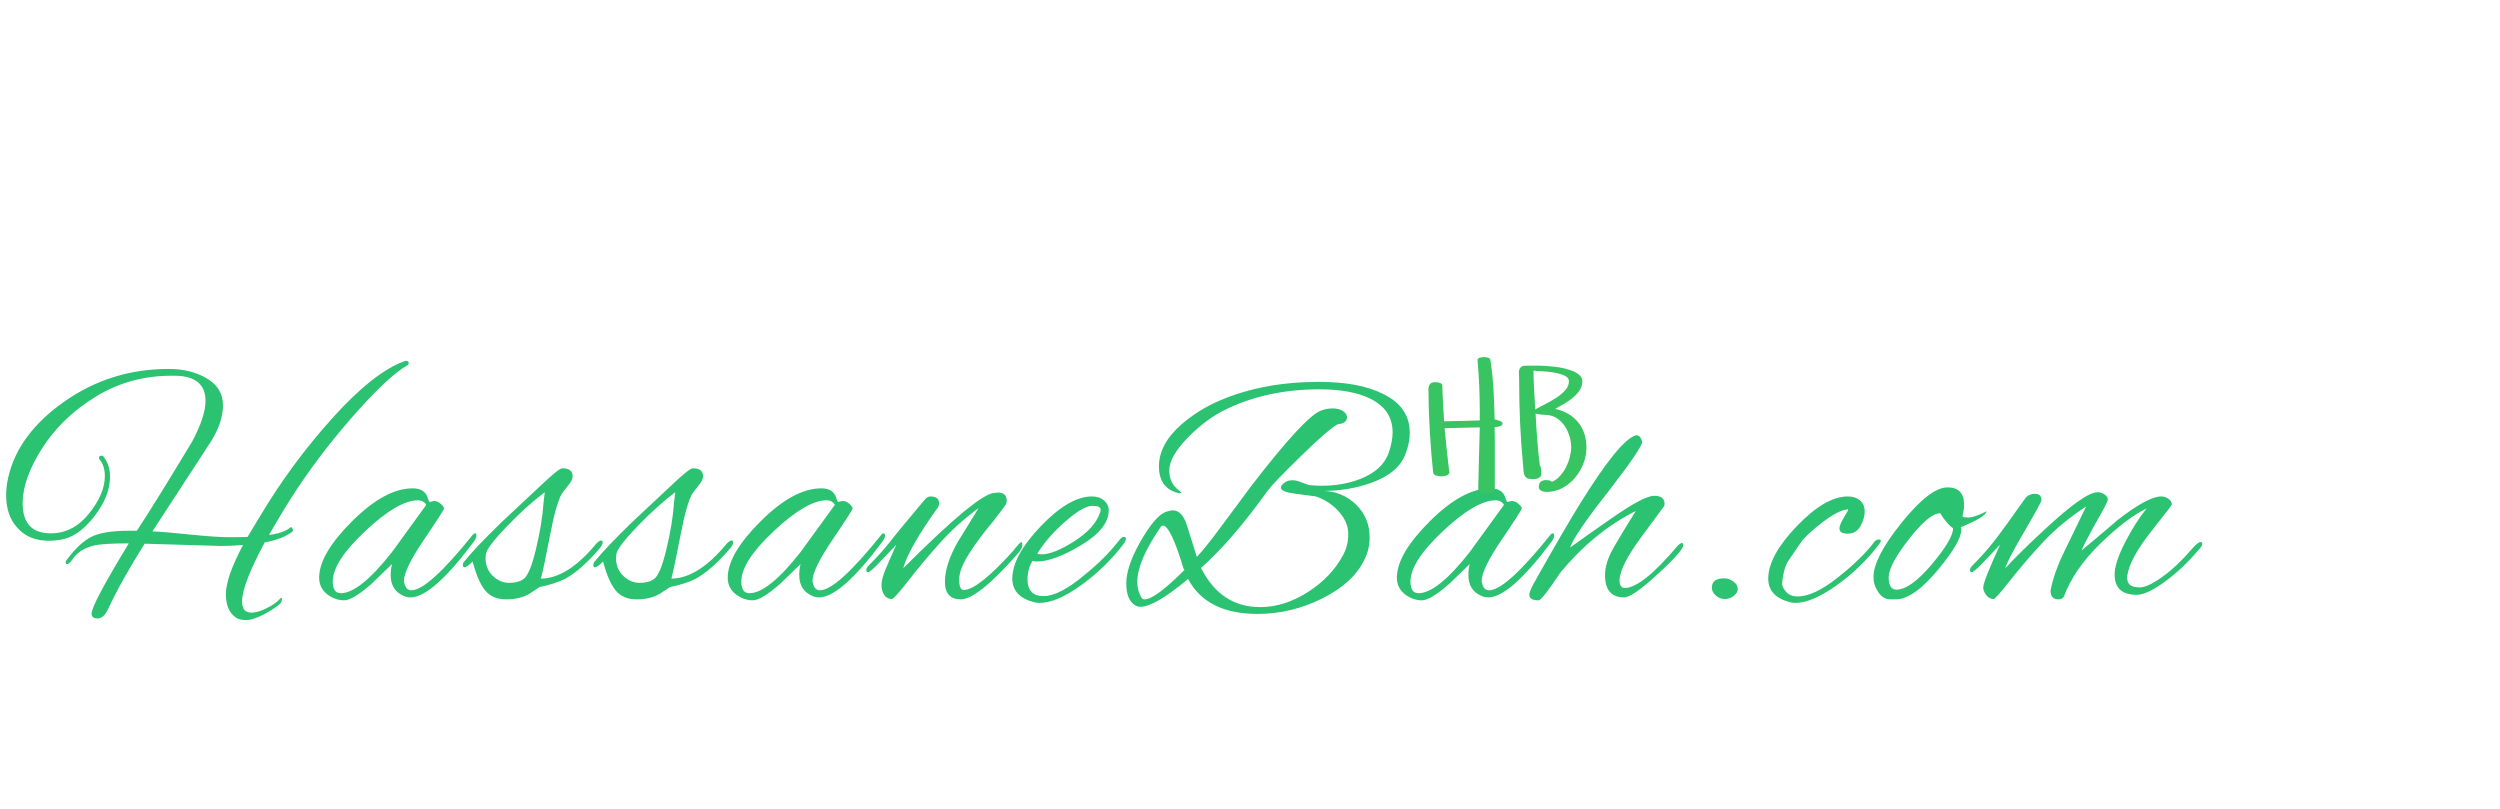 <?xml version="1.0"?>
<svg version="1.1" xmlns="http://www.w3.org/2000/svg" width="309px" height="100px" style=""><path fill="#2bc271" d="M11.32,75.84q0-1.12,4.6-8.68q-3.28,0-4.36,0.28q-1.8,0.44-2.68,1.8q-0.32,0.44-0.54,0.48t-0.22-0.18t0.16-0.38q1.52-2.04,3-2.8t4.68-0.76l0.96,0q2.44-3.72,6.84-11.04q1.64-3.08,1.64-5q0-3.08-3.76-3.12l-0.44,0q-5.12,0-9.32,2.56t-6.64,6.36t-2.44,6.84q0,3.72,3.48,3.72q2.76,0,4.72-2.44t1.96-4.64q0-1.24-0.64-2.04q-0.08-0.08-0.08-0.2q0-0.28,0.32-0.28q0.16,0,0.24,0.12q0.8,1.04,0.8,2.48q0,2.44-2,4.98t-4.2,2.82q-0.68,0.12-1.32,0.12q-2.56,0-3.96-1.64q-1.36-1.48-1.36-4q0-1.04,0.24-2.12q1.2-5.4,6.94-9.44t12.9-4.04q2.76,0,4.74,1.18t1.98,3.3t-1.48,4.48l-7.24,11.12q1.28,0.04,4.58,0.38t4.96,0.34t2.22-0.04l1.52-2.52q3.88-6.52,8.98-12.18t8.9-7.02q0.12-0.04,0.24-0.04q0.28,0,0.28,0.32q0,0.12-0.12,0.2q-2.56,1.44-7.34,6.98t-8.26,11.38l-1.56,2.64q1.84-0.24,2.64-0.92q0.16-0.12,0.28,0.14t-0.04,0.38q-1.2,0.92-3.4,1.32q-2.8,5.2-2.8,7.32q0,1.36,1.16,1.36q0.8,0,1.86-0.54t1.42-0.92t0.44-0.38t0.04,0.26t-0.16,0.42q-0.68,0.64-2.04,1.36t-2.2,0.72t-1.24-0.28q-1.28-0.84-1.28-2.92t2.12-6.08q-1.48,0.12-2.76,0.12q-0.44,0-9.4-0.28q-2.84,4.48-4.56,8.16q-0.52,1.08-1.26,1.08t-0.74-0.6z M53.087,62.04l0.56-0.12q0.44,0,0.84,0.36t0.4,0.56t-2.48,3.86t-2.48,5.1q0,0.12,0.04,0.24q0.2,0.92,0.88,0.92q2.08,0,7.6-6.88q0.12-0.16,0.28-0.16t0.16,0.3t-0.36,0.78q-5.12,6.84-7.8,6.84q-0.36,0-0.68-0.12q-1.76-0.68-1.76-2.64q0-0.68,0.16-1.36l-2.48,2.4q-2.36,2.08-3.42,2.08t-2.02-0.68q-1.08-0.8-1.08-2.12q0-2.92,4.08-6.98t7.48-4.06q1.32,0,1.76,0.92q0.12,0.32,0.2,0.54t0.12,0.22z M41.127,71.88q0,1.44,1,1.44q2.32,0,6.32-5.08l4.24-5.84q-0.32-0.56-1.04-0.56q-2.44,0-6.48,3.78t-4.04,6.26z M65.414,73.4q-1.16,0.68-2.86,0.68t-2.6-1.12t-1.54-3.56q-0.72,0.72-1,0.72q-0.2,0-0.2-0.28t0.2-0.48q1.32-1.64,4.48-4.72l5.04-4.72q2.16-2.04,2.56-2.04q1.28,0,1.28,0.96q0,0.48-0.38,0.94t-0.56,0.72t-0.38,0.5q-0.72,1.24-1.46,5.12t-1.14,5.4q3.32-0.04,6.84-4.32q0.4-0.4,0.6-0.4t0.2,0.26t-0.36,0.7q-2.32,2.72-4.32,3.8q-1.2,0.6-3.12,1z M60.014,68.96q0,1.36,0.9,2.22t2.02,0.86t1.72-0.44q0.8-0.44,1.58-3.68t0.94-5.72l0.16-1.36q-2.2,1.64-4.7,4.24t-2.58,3.44q-0.04,0.24-0.04,0.44z M81.54,73.4q-1.16,0.68-2.86,0.68t-2.6-1.12t-1.54-3.56q-0.72,0.72-1,0.72q-0.2,0-0.2-0.28t0.2-0.48q1.32-1.64,4.48-4.72l5.04-4.72q2.16-2.04,2.56-2.04q1.28,0,1.28,0.96q0,0.48-0.38,0.94t-0.56,0.72t-0.38,0.5q-0.72,1.24-1.46,5.12t-1.14,5.4q3.32-0.04,6.84-4.32q0.4-0.4,0.6-0.4t0.2,0.26t-0.36,0.7q-2.32,2.72-4.32,3.8q-1.2,0.6-3.12,1z M76.14,68.96q0,1.36,0.9,2.22t2.02,0.86t1.72-0.44q0.8-0.44,1.58-3.68t0.94-5.72l0.16-1.36q-2.2,1.64-4.7,4.24t-2.58,3.44q-0.04,0.24-0.04,0.44z M103.587,62.04l0.56-0.12q0.44,0,0.84,0.36t0.4,0.56t-2.48,3.86t-2.48,5.1q0,0.12,0.04,0.24q0.2,0.92,0.88,0.92q2.08,0,7.6-6.88q0.12-0.16,0.28-0.16t0.16,0.3t-0.36,0.78q-5.12,6.84-7.8,6.84q-0.36,0-0.68-0.12q-1.76-0.68-1.76-2.64q0-0.68,0.16-1.36l-2.48,2.4q-2.36,2.08-3.42,2.08t-2.02-0.68q-1.08-0.8-1.08-2.12q0-2.92,4.08-6.98t7.48-4.06q1.32,0,1.76,0.92q0.12,0.32,0.2,0.54t0.12,0.22z M91.627,71.88q0,1.44,1,1.44q2.32,0,6.32-5.08l4.24-5.84q-0.32-0.56-1.04-0.56q-2.44,0-6.48,3.78t-4.04,6.26z M114.994,61.36q1.08,0,1.08,0.84q0,0.24-0.12,0.48q-3.6,5-4.32,7.56q9.32-9.32,11.32-9.32q0.2-0.04,0.36-0.04q1.12,0,1.12,1q0,0.2-0.08,0.4t-1.6,2.16q-1.76,2.08-2.98,4t-1.22,3.2t0.56,1.28q1.76,0,6.12-4.84q0.08-0.08,0.28-0.36q0.6-0.72,0.72-0.72t0.12,0.4t-0.56,1.04q-4.96,5.64-7.04,5.64q-1.96,0-1.96-2.16t1.6-4.96l2.56-4.16q-2.72,2-4.84,4.38t-3.86,4.62t-2.02,2.24q-0.6,0-0.94-0.5t-0.34-1.24t0.52-1.98t1.32-3l-2.4,2.52q-0.88,0.88-1.1,0.88t-0.22-0.26t0.32-0.58q1.48-1.48,2.56-2.84q1.04-1.36,4.28-5.2q0.36-0.48,0.76-0.48z M128.481,74.52q-0.44,0-0.8-0.12q-2.56-0.72-2.56-2.88q0-2.8,3.52-6.48t6.32-3.68q0.92,0,1.5,0.5t0.58,1.22q0,2.24-3.38,4.28t-5.5,2.04q-0.32,0-0.56-0.08q-0.6,1.08-0.6,2.28q0,2.08,1.98,2.08t5.14-2.68q2.44-1.96,4.16-4.16q0.36-0.48,0.62-0.48t0.26,0.24t-0.32,0.68q-2.16,2.84-5.2,5.04t-5.16,2.2z M136.041,63q0-0.48-1.02-0.48t-2.9,1.56q-2.52,2.08-3.92,4.36q0.24,0.08,0.52,0.08q1.52,0,4.06-1.62t3.18-3.54q0.08-0.2,0.08-0.36z M169.288,66.44q0,1.44-0.64,2.72q-1.36,2.88-5.2,4.8t-8,1.92q-6.32,0-8.6-4.32q-4.12,3.44-5.88,3.44q-0.32,0-0.56-0.12q-1.2-0.64-1.2-2.76t1.76-5.2t3.08-3.64q0.6-0.2,0.92-0.2q1.16,0,1.76,1.92l1.2,3.84q1.16-1.24,3.16-3.96l3.56-4.8q6.56-8.52,8.6-9.32q0.72-0.28,1.48-0.28t1.26,0.32t0.5,0.8q0,0.72-1.16,0.84q-1.2,0.68-4.58,3.98t-4.02,4.18q-4.48,6.24-8.28,9.6q2.44,4.84,7.32,4.84q2.96,0,5.88-1.86t4.36-4.58q0.64-1.16,0.64-2.6t-1.14-2.74t-2.86-1.9q-0.8-0.12-2.56-0.34t-1.76-0.74q0-0.2,0.16-0.36q0.48-0.56,1.24-0.56q0.44,0,0.86,0.16t0.66,0.24t0.56,0.2q0.88,0.08,1.52,0.08q2.64,0,4.8-0.84q2.76-1.08,3.52-3.24q0.48-1.4,0.48-2.52q0-2.76-2.68-4.12q-2.32-1.2-6.36-1.2q-6.36,0-11.4,2.4q-2.56,1.2-4.86,3.56t-2.3,4.04q0,1.16,0.6,1.92q0.24,0.32,0.84,0.8q0.2,0.12-0.24,0.12q-2.48-0.56-2.48-3.32t2.8-5.2q2.08-1.8,4.68-2.92q5.4-2.32,12.28-2.32q4.92,0,7.84,1.44q3.4,1.6,3.4,4.84q0,1.28-0.52,2.6q-0.84,2.4-4.36,3.64q-2.64,0.92-5.68,0.96q2.36,0.12,3.98,1.74t1.62,4.02z M143.728,64.96q-0.04,0-0.2,0.08q-2.96,4.28-2.96,6.88q0,1.08,0.52,1.96q0.12,0.2,0.4,0.2q1.28,0,4.92-3.64l-0.12-0.16q-1.6-5.32-2.56-5.32z M186.294,62.04l0.56-0.12q0.44,0,0.84,0.36t0.4,0.56t-2.48,3.86t-2.48,5.1q0,0.12,0.04,0.24q0.2,0.92,0.88,0.92q2.08,0,7.6-6.88q0.12-0.16,0.28-0.16t0.16,0.3t-0.36,0.78q-5.12,6.84-7.8,6.84q-0.36,0-0.68-0.12q-1.76-0.68-1.76-2.64q0-0.68,0.16-1.36l-2.48,2.4q-2.36,2.08-3.42,2.08t-2.02-0.68q-1.08-0.8-1.08-2.12q0-2.92,4.08-6.98t7.48-4.06q1.32,0,1.76,0.92q0.12,0.32,0.2,0.54t0.12,0.22z M174.334,71.88q0,1.44,1,1.44q2.32,0,6.32-5.08l4.24-5.84q-0.32-0.56-1.04-0.56q-2.44,0-6.48,3.78t-4.04,6.26z M200.741,73.84q-2.36,0-2.36-2.76q0-1.56,1.1-3.46t2.7-4.46q-5.12,2.56-9.28,7.56q-2.32,3.48-2.72,3.48q-1.16,0-1.16-0.68q0-0.36,0.48-1.28q3.88-6.92,5.88-10.12q4.76-7.64,6.72-8.28q0.08-0.04,0.16-0.04q0.52,0,0.72,0.84q-0.12,0.84-4.16,6.08q-4.2,5.32-4.76,6.96q1.48-1.08,5.16-3.64q3.96-2.76,5.24-2.76t1.28,1q0,0.16-0.02,0.22t-2.78,3.78t-2.76,5.48q0,0.92,0.68,0.92q2.16-0.08,6.48-5.2q0.36-0.36,0.54-0.36t0.18,0.24q0,0.8-3.96,4.32q-2.48,2.16-3.36,2.16z M214.248,71.88q0.54,0.4,0.54,0.9t-0.5,0.88t-1.1,0.38t-1.1-0.42t-0.5-0.98q0-1.16,1.52-1.16q0.6,0,1.14,0.4z M221.915,74.52q-0.44,0-0.8-0.12q-2.56-0.72-2.56-2.88q0-2.8,3.52-6.48t6.32-3.68q0.92,0,1.5,0.5t0.58,1.36t-0.52,1.8t-1.56,0.94t-1.04-0.64q0-0.44,0.54-1.34t0.54-0.96t-0.12-0.06q-1.12,0.12-3.06,1.6t-2.66,2.48l-1.56,2.28q-0.4,0.64-0.58,1.52t-0.18,1.32t0.5,1t1.42,0.56q2,0,4.96-2.34t4.56-4.46q0.2-0.24,0.48-0.24t0.28,0.16t-0.2,0.4q-2.2,2.92-5.26,5.1t-5.1,2.18z M242.402,65.52q0,1.4-2.68,4.68q-3.16,3.88-5.4,3.88l-0.64,0q-1.04,0-1.64-1.08q-0.48-0.76-0.48-1.68q0-2.4,3.5-6.74t5.66-4.34q2.04,0,2.04,2.16q0,0.56-0.2,1.44q0.04,0.12,0.76,0.12t2.2-0.76q-0.04,0.68-3.16,1.96q0.04,0.16,0.04,0.36z M239.802,63.44q-1.36,0-3.86,3.2t-2.5,4.72t0.96,1.52q1.72,0,4.36-3.12t2.64-4.48q-0.64-0.36-1.6-1.84z M264.088,73.52q-2.72,0-2.72-2.52q0-1.44,1.28-3.94t2.68-4.22q-2.48,1.2-5.72,4.34t-4.52,6.58q-0.2,0.32-0.68,0.32q-0.96,0-0.96-1.08q0.4-2.2,1.8-5.04q0.44-0.92,2.6-5.36q-3.12,2.04-5.3,4.38t-4.04,4.7t-2.1,2.36q-0.52,0-0.9-0.48t-0.38-0.96q0-0.72,2.08-5.28l-2.4,2.52q-0.88,0.88-1.1,0.88t-0.22-0.26t0.32-0.58q1.48-1.48,2.64-2.96t3.84-5.28q0.44-0.6,1.24-0.6t0.8,0.76q0,0.28-2.12,3.9t-2.36,4.54q1.64-1.8,4.92-4.84q4.92-4.56,6.48-4.56q0.48,0,0.88,0.28t0.4,0.62t-1.56,3.02q-1.52,2.76-1.68,3.28q4.44-3.72,4.44-3.76q3.76-2.92,5.4-2.92q0.48,0,0.9,0.3t0.42,0.7q0,0.08-2.6,3.38t-2.92,5.42q-0.08,0.72,0.28,1.08t1.3,0.36t2.76-1.3t3.7-3.5q0.72-0.8,0.98-0.8t0.26,0.2q0,0.28-0.36,0.64q-1.96,2.36-4.22,4.02t-3.54,1.66z"/><path fill="#37c461" d="M176.557,48.257q-0.02-0.259,0.044-0.488t0.239-0.381t0.596-0.151q0.098,0,0.239,0.02t0.283,0.063t0.229,0.122t0.088,0.215q0,0.361,0.024,0.952t0.063,1.23t0.073,1.25t0.063,0.991q0.762-0.039,1.533-0.039t1.523-0.039l1.348-0.039l0-0.967q0-1.621-0.063-3.247t-0.22-3.247q0-0.117,0.098-0.19t0.229-0.112t0.273-0.049t0.22-0.01q0.225,0,0.483,0.068t0.298,0.293l0.059,0.42q0.244,1.758,0.332,3.477t0.127,3.438q0.117,0.02,0.249,0.063t0.269,0.083q0.098,0.039,0.278,0.117t0.181,0.244q0,0.156-0.137,0.244t-0.308,0.132t-0.332,0.054t-0.2,0.01q0.02,0.723,0.02,1.44l0,1.44l0,3.154l0,1.758q0,0.117-0.112,0.21t-0.269,0.151t-0.327,0.078t-0.308,0.02t-0.322-0.02t-0.332-0.078t-0.259-0.146t-0.112-0.215l0-0.42q0.039-1.855,0.088-3.677t0.098-3.657q-1.064,0.039-2.163,0.049t-2.183,0.049q0.117,1.377,0.269,2.749t0.317,2.749q0,0.117-0.112,0.21t-0.264,0.151t-0.322,0.078t-0.308,0.02q-0.283,0-0.62-0.098t-0.376-0.361q-0.117-1.035-0.22-2.285t-0.181-2.554t-0.122-2.554t-0.044-2.266q0-0.244-0.02-0.503z M187.74,46.216q-0.024-0.298,0.039-0.518t0.254-0.361t0.61-0.142l1.572,0q0.322,0,0.845,0.034t1.123,0.103t1.196,0.21t1.089,0.352t0.801,0.518t0.308,0.728q0,0.596-0.347,1.118t-0.869,0.942t-1.104,0.747t-1.04,0.591q1.816,0.4,2.842,1.66t1.025,3.145q0,0.996-0.381,1.968t-1.04,1.753t-1.562,1.26t-1.938,0.479q-0.137,0-0.308-0.029t-0.312-0.093t-0.244-0.181t-0.103-0.303q0-0.859,0.928-0.859q0.156,0,0.366,0.044t0.327,0.181q0.537-0.225,0.981-0.713t0.752-1.089t0.479-1.26t0.171-1.196q0-0.645-0.19-1.313t-0.552-1.24t-0.889-0.962t-1.211-0.488q-0.176-0.02-0.386-0.029l-0.42-0.02t-0.41-0.059t-0.347-0.156q0.078,1.621,0.2,3.232t0.327,3.232q0.078,0.078,0.107,0.229t0.049,0.322t0.02,0.327l0,0.264q0,0.176-0.117,0.288t-0.278,0.181t-0.342,0.088t-0.317,0.02q-0.439,0-0.674-0.117t-0.332-0.342t-0.127-0.513t-0.049-0.63q-0.264-2.725-0.381-5.391t-0.117-5.391q0-0.322-0.024-0.62z M189.542,45.801q0,1.201,0.078,2.407t0.137,2.407q0.439-0.264,1.152-0.62t1.382-0.786t1.147-0.947t0.479-1.123q0-0.479-0.566-0.728t-1.318-0.371t-1.47-0.151t-1.021-0.088z"/></svg>
